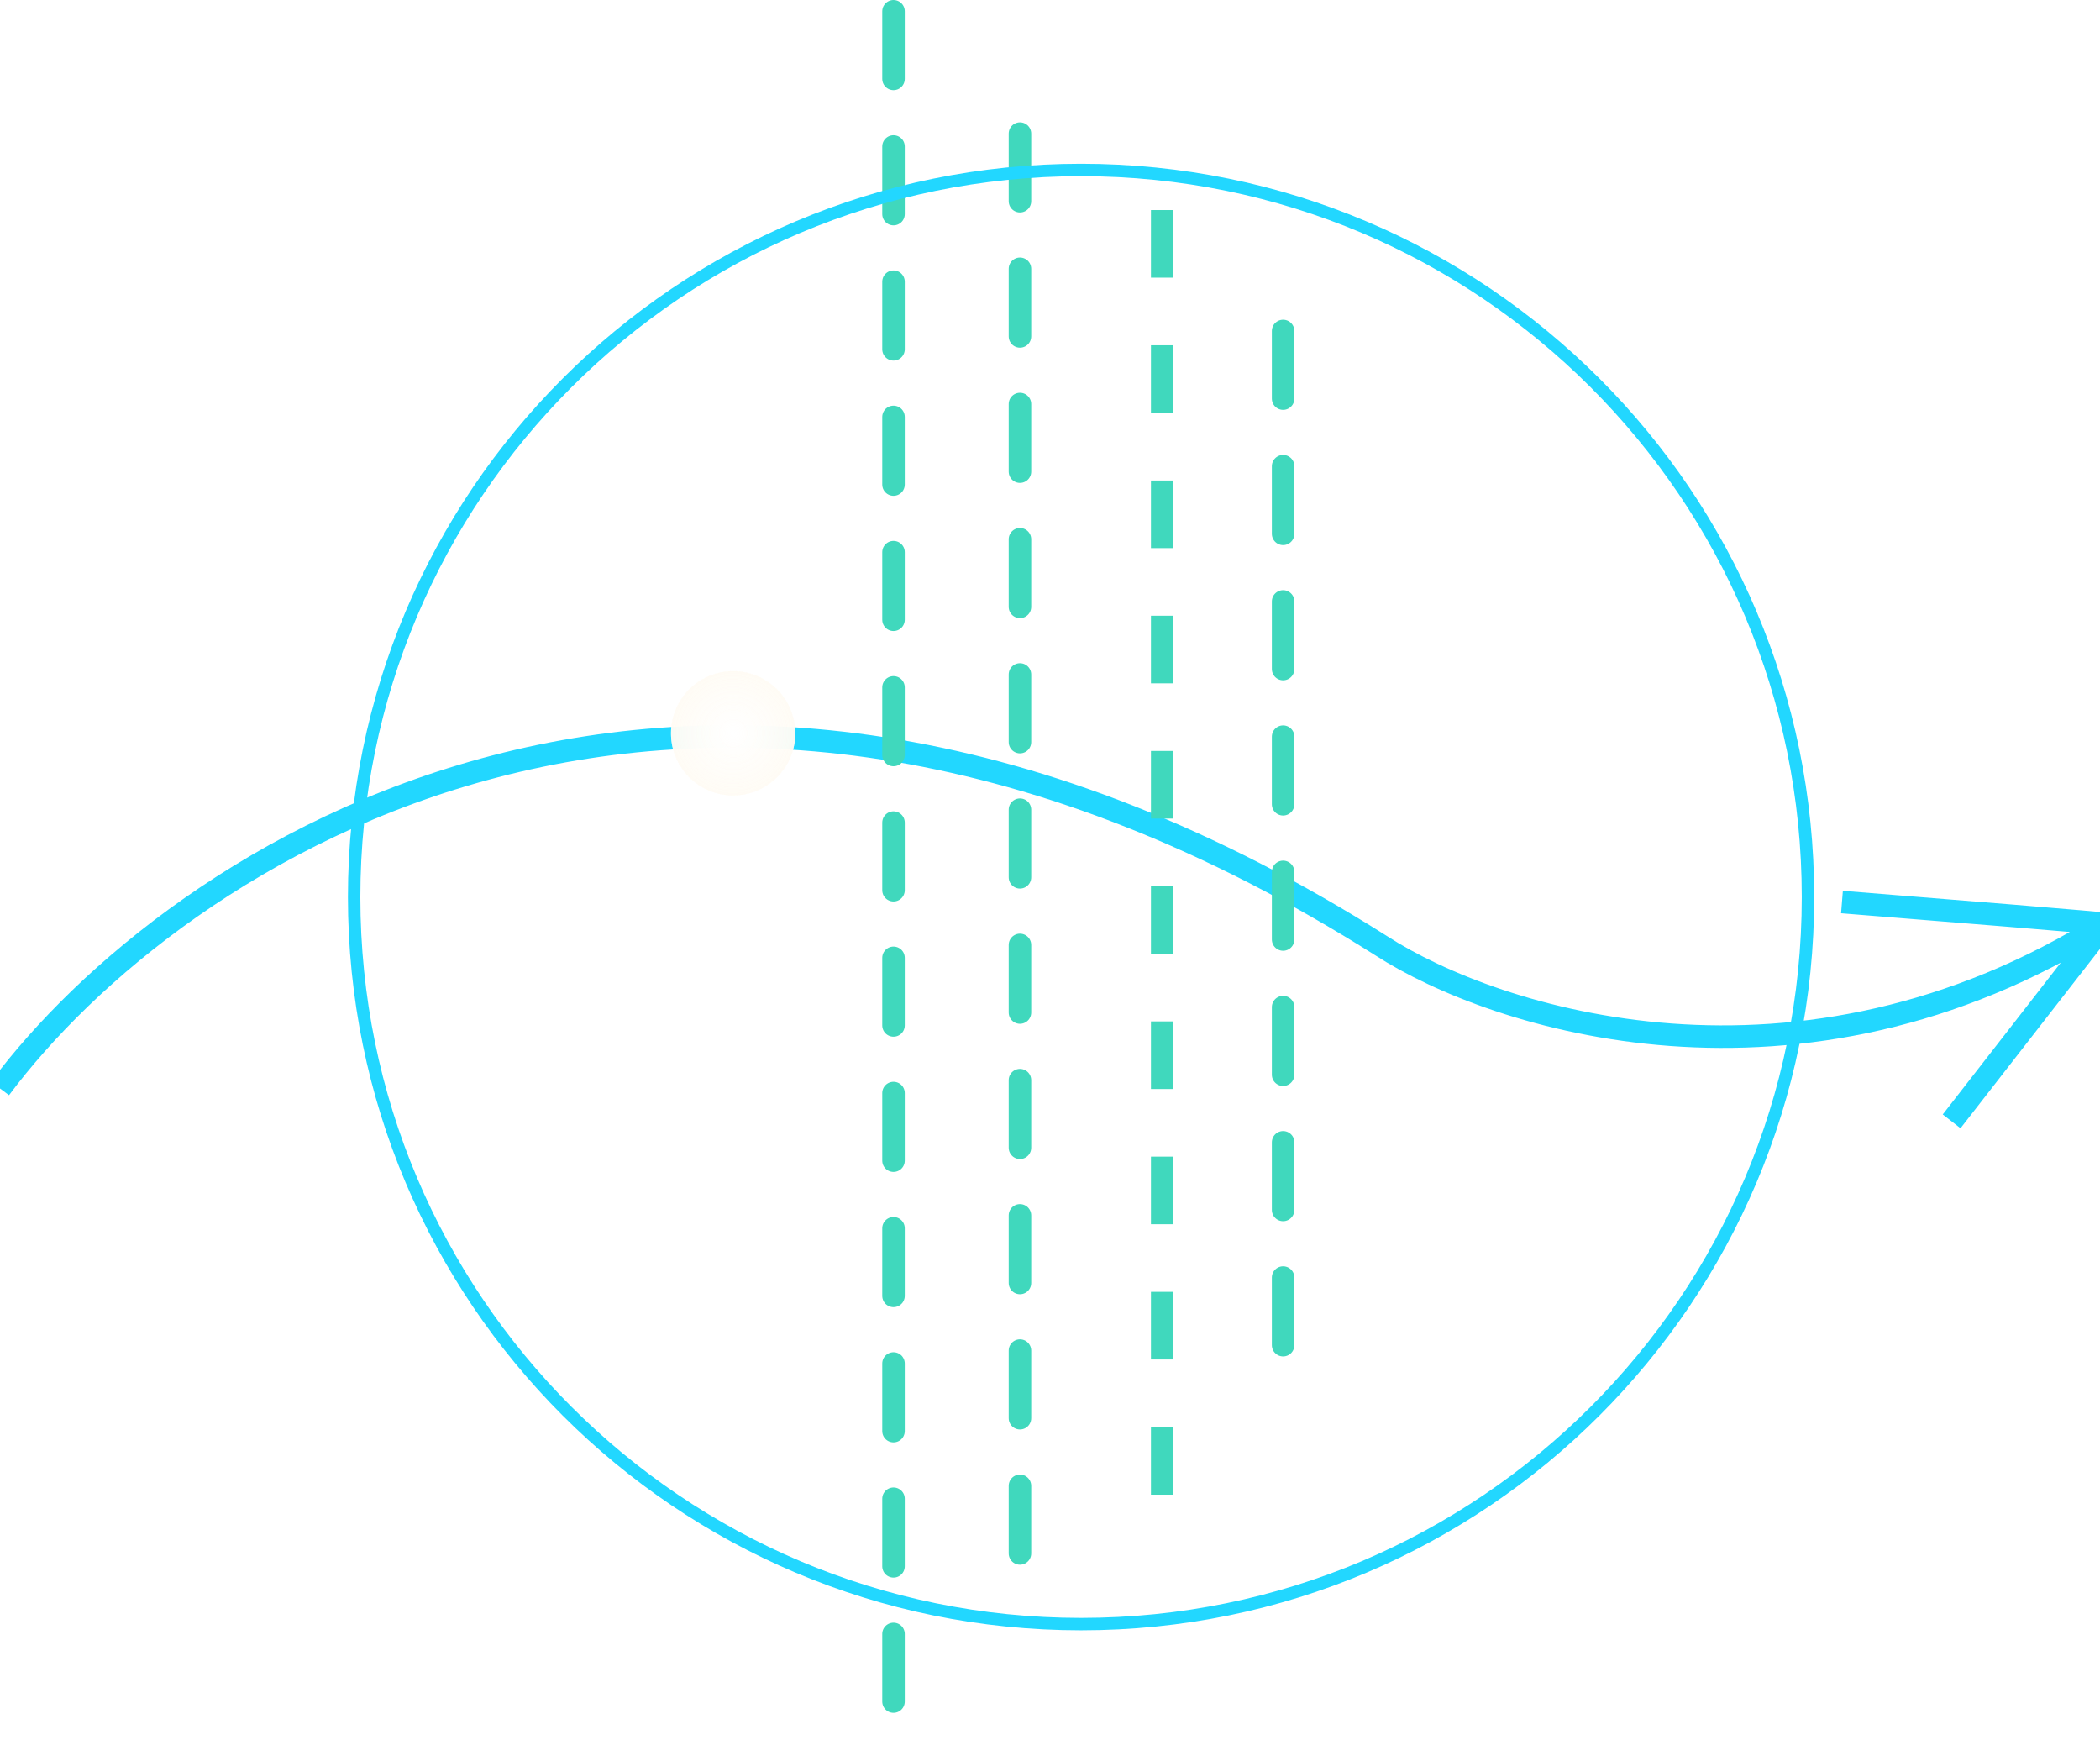 <svg width="169" height="140" viewBox="0 0 169 140" fill="none" xmlns="http://www.w3.org/2000/svg">
<g clip-path="url(#clip0_1592_1207)">
<path d="M0 87.577C13.823 69.048 55.412 40.812 111.176 76.106C120.294 81.989 144.706 89.871 169.412 74.342M169.412 74.342C170.118 74.342 155.588 73.165 148.235 72.577M169.412 74.342L157.059 90.224" stroke="#22D7FF" stroke-width="1.812"/>
<line x1="71.906" y1="0.906" x2="71.906" y2="139.094" stroke="#40D8BD" stroke-width="1.812" stroke-linecap="round" stroke-dasharray="5.44 5.44"/>
<line x1="82.082" y1="10.748" x2="82.082" y2="127.171" stroke="#40D8BD" stroke-width="1.812" stroke-linecap="round" stroke-dasharray="5.44 5.44"/>
<path d="M93.53 16.901L93.53 122.784" stroke="#40D8BD" stroke-width="1.812" stroke-dasharray="5.44 5.44"/>
<line x1="103.26" y1="26.631" x2="103.26" y2="113.054" stroke="#40D8BD" stroke-width="1.812" stroke-linecap="round" stroke-dasharray="5.44 5.44"/>
<path d="M145.5 72.175C145.5 104.483 119.309 130.675 87 130.675C54.691 130.675 28.5 104.483 28.5 72.175C28.5 39.866 54.691 13.675 87 13.675C119.309 13.675 145.5 39.866 145.5 72.175Z" stroke="#22D7FF"/>
<g filter="url(#filter0_f_1592_1207)">
<path d="M64 59.001C64 61.762 61.761 64.001 59 64.001C56.239 64.001 54 61.762 54 59.001C54 56.24 56.239 54.001 59 54.001C61.761 54.001 64 56.24 64 59.001Z" fill="url(#paint0_radial_1592_1207)"/>
<path d="M64 59.001C64 61.762 61.761 64.001 59 64.001C56.239 64.001 54 61.762 54 59.001C54 56.24 56.239 54.001 59 54.001C61.761 54.001 64 56.24 64 59.001Z" fill="url(#paint1_radial_1592_1207)"/>
</g>
</g>
<defs>
<filter id="filter0_f_1592_1207" x="52.104" y="52.105" width="13.791" height="13.791" filterUnits="userSpaceOnUse" color-interpolation-filters="sRGB">
<feFlood flood-opacity="0" result="BackgroundImageFix"/>
<feBlend mode="normal" in="SourceGraphic" in2="BackgroundImageFix" result="shape"/>
<feGaussianBlur stdDeviation="0.948" result="effect1_foregroundBlur_1592_1207"/>
</filter>
<radialGradient id="paint0_radial_1592_1207" cx="0" cy="0" r="1" gradientUnits="userSpaceOnUse" gradientTransform="translate(59 59.001) rotate(90) scale(25.625 25.625)">
<stop stop-color="white"/>
<stop offset="1" stop-color="#FFEDCA" stop-opacity="0"/>
</radialGradient>
<radialGradient id="paint1_radial_1592_1207" cx="0" cy="0" r="1" gradientUnits="userSpaceOnUse" gradientTransform="translate(59 59.001) rotate(90) scale(25.625 25.625)">
<stop stop-color="white"/>
<stop offset="1" stop-color="#FFEDCA" stop-opacity="0"/>
</radialGradient>
<clipPath id="clip0_1592_1207">
<rect width="169" height="140" fill="white"/>
</clipPath>
</defs>
</svg>

